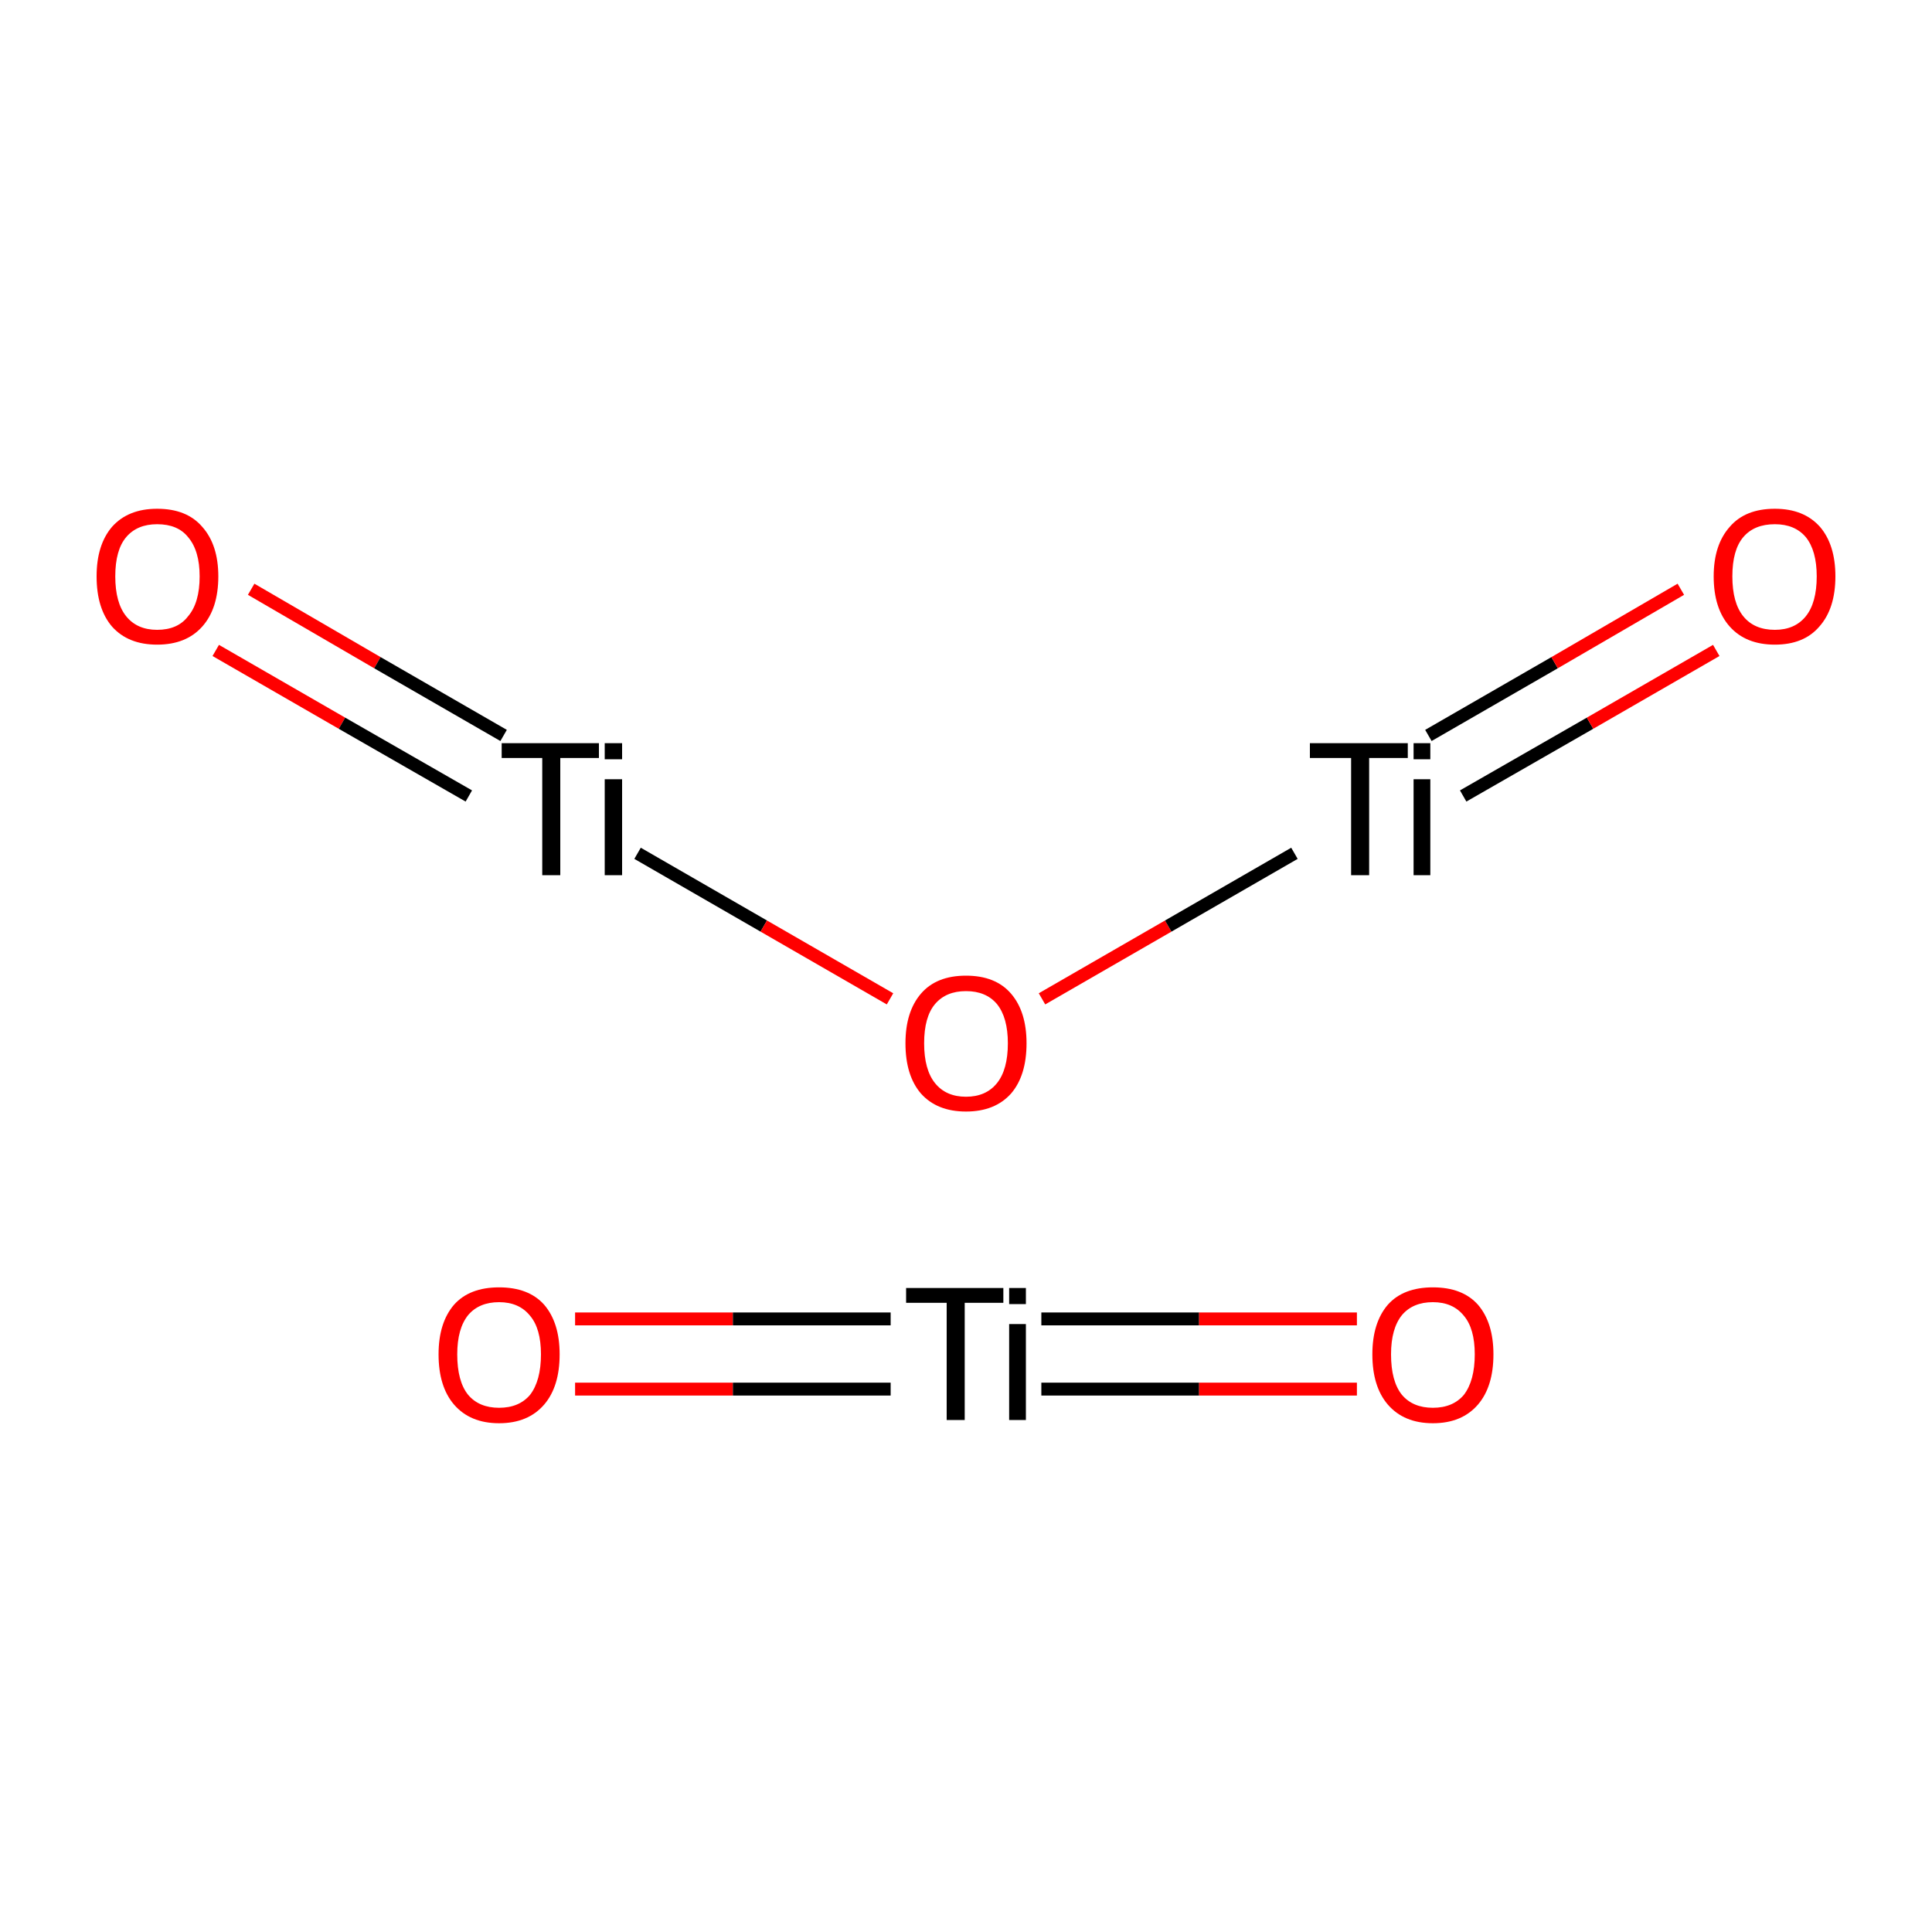<?xml version='1.0' encoding='iso-8859-1'?>
<svg version='1.1' baseProfile='full'
              xmlns='http://www.w3.org/2000/svg'
                      xmlns:rdkit='http://www.rdkit.org/xml'
                      xmlns:xlink='http://www.w3.org/1999/xlink'
                  xml:space='preserve'
width='300px' height='300px' viewBox='0 0 300 300'>
<!-- END OF HEADER -->
<rect style='opacity:1.0;fill:#FFFFFF;stroke:none' width='300.0' height='300.0' x='0.0' y='0.0'> </rect>
<path class='bond-0 atom-0 atom-1' d='M 89.3,204.8 L 113.8,204.8' style='fill:none;fill-rule:evenodd;stroke:#FF0000;stroke-width:2.0px;stroke-linecap:butt;stroke-linejoin:miter;stroke-opacity:1' />
<path class='bond-0 atom-0 atom-1' d='M 113.8,204.8 L 138.3,204.8' style='fill:none;fill-rule:evenodd;stroke:#000000;stroke-width:2.0px;stroke-linecap:butt;stroke-linejoin:miter;stroke-opacity:1' />
<path class='bond-0 atom-0 atom-1' d='M 89.3,215.7 L 113.8,215.7' style='fill:none;fill-rule:evenodd;stroke:#FF0000;stroke-width:2.0px;stroke-linecap:butt;stroke-linejoin:miter;stroke-opacity:1' />
<path class='bond-0 atom-0 atom-1' d='M 113.8,215.7 L 138.3,215.7' style='fill:none;fill-rule:evenodd;stroke:#000000;stroke-width:2.0px;stroke-linecap:butt;stroke-linejoin:miter;stroke-opacity:1' />
<path class='bond-1 atom-1 atom-2' d='M 161.7,204.8 L 186.2,204.8' style='fill:none;fill-rule:evenodd;stroke:#000000;stroke-width:2.0px;stroke-linecap:butt;stroke-linejoin:miter;stroke-opacity:1' />
<path class='bond-1 atom-1 atom-2' d='M 186.2,204.8 L 210.7,204.8' style='fill:none;fill-rule:evenodd;stroke:#FF0000;stroke-width:2.0px;stroke-linecap:butt;stroke-linejoin:miter;stroke-opacity:1' />
<path class='bond-1 atom-1 atom-2' d='M 161.7,215.7 L 186.2,215.7' style='fill:none;fill-rule:evenodd;stroke:#000000;stroke-width:2.0px;stroke-linecap:butt;stroke-linejoin:miter;stroke-opacity:1' />
<path class='bond-1 atom-1 atom-2' d='M 186.2,215.7 L 210.7,215.7' style='fill:none;fill-rule:evenodd;stroke:#FF0000;stroke-width:2.0px;stroke-linecap:butt;stroke-linejoin:miter;stroke-opacity:1' />
<path class='bond-2 atom-3 atom-4' d='M 39.0,91.5 L 58.6,102.9' style='fill:none;fill-rule:evenodd;stroke:#FF0000;stroke-width:2.0px;stroke-linecap:butt;stroke-linejoin:miter;stroke-opacity:1' />
<path class='bond-2 atom-3 atom-4' d='M 58.6,102.9 L 78.2,114.2' style='fill:none;fill-rule:evenodd;stroke:#000000;stroke-width:2.0px;stroke-linecap:butt;stroke-linejoin:miter;stroke-opacity:1' />
<path class='bond-2 atom-3 atom-4' d='M 33.5,101.0 L 53.1,112.3' style='fill:none;fill-rule:evenodd;stroke:#FF0000;stroke-width:2.0px;stroke-linecap:butt;stroke-linejoin:miter;stroke-opacity:1' />
<path class='bond-2 atom-3 atom-4' d='M 53.1,112.3 L 72.8,123.6' style='fill:none;fill-rule:evenodd;stroke:#000000;stroke-width:2.0px;stroke-linecap:butt;stroke-linejoin:miter;stroke-opacity:1' />
<path class='bond-3 atom-4 atom-5' d='M 99.0,132.5 L 118.6,143.8' style='fill:none;fill-rule:evenodd;stroke:#000000;stroke-width:2.0px;stroke-linecap:butt;stroke-linejoin:miter;stroke-opacity:1' />
<path class='bond-3 atom-4 atom-5' d='M 118.6,143.8 L 138.2,155.1' style='fill:none;fill-rule:evenodd;stroke:#FF0000;stroke-width:2.0px;stroke-linecap:butt;stroke-linejoin:miter;stroke-opacity:1' />
<path class='bond-4 atom-5 atom-6' d='M 161.8,155.1 L 181.4,143.8' style='fill:none;fill-rule:evenodd;stroke:#FF0000;stroke-width:2.0px;stroke-linecap:butt;stroke-linejoin:miter;stroke-opacity:1' />
<path class='bond-4 atom-5 atom-6' d='M 181.4,143.8 L 201.0,132.5' style='fill:none;fill-rule:evenodd;stroke:#000000;stroke-width:2.0px;stroke-linecap:butt;stroke-linejoin:miter;stroke-opacity:1' />
<path class='bond-5 atom-6 atom-7' d='M 227.2,123.6 L 246.9,112.3' style='fill:none;fill-rule:evenodd;stroke:#000000;stroke-width:2.0px;stroke-linecap:butt;stroke-linejoin:miter;stroke-opacity:1' />
<path class='bond-5 atom-6 atom-7' d='M 246.9,112.3 L 266.5,101.0' style='fill:none;fill-rule:evenodd;stroke:#FF0000;stroke-width:2.0px;stroke-linecap:butt;stroke-linejoin:miter;stroke-opacity:1' />
<path class='bond-5 atom-6 atom-7' d='M 221.8,114.2 L 241.4,102.9' style='fill:none;fill-rule:evenodd;stroke:#000000;stroke-width:2.0px;stroke-linecap:butt;stroke-linejoin:miter;stroke-opacity:1' />
<path class='bond-5 atom-6 atom-7' d='M 241.4,102.9 L 261.0,91.5' style='fill:none;fill-rule:evenodd;stroke:#FF0000;stroke-width:2.0px;stroke-linecap:butt;stroke-linejoin:miter;stroke-opacity:1' />
<path class='atom-0' d='M 68.1 210.3
Q 68.1 205.4, 70.5 202.6
Q 72.9 199.9, 77.5 199.9
Q 82.1 199.9, 84.5 202.6
Q 86.9 205.4, 86.9 210.3
Q 86.9 215.3, 84.5 218.1
Q 82.0 221.0, 77.5 221.0
Q 73.0 221.0, 70.5 218.1
Q 68.1 215.3, 68.1 210.3
M 77.5 218.6
Q 80.6 218.6, 82.3 216.6
Q 84.0 214.4, 84.0 210.3
Q 84.0 206.3, 82.3 204.3
Q 80.6 202.2, 77.5 202.2
Q 74.4 202.2, 72.7 204.2
Q 71.0 206.3, 71.0 210.3
Q 71.0 214.5, 72.7 216.6
Q 74.4 218.6, 77.5 218.6
' fill='#FF0000'/>
<path class='atom-1' d='M 147.0 202.3
L 140.7 202.3
L 140.7 200.0
L 155.8 200.0
L 155.8 202.3
L 149.8 202.3
L 149.8 220.5
L 147.0 220.5
L 147.0 202.3
' fill='#000000'/>
<path class='atom-1' d='M 156.7 200.0
L 159.3 200.0
L 159.3 202.5
L 156.7 202.5
L 156.7 200.0
M 156.7 205.6
L 159.3 205.6
L 159.3 220.5
L 156.7 220.5
L 156.7 205.6
' fill='#000000'/>
<path class='atom-2' d='M 213.1 210.3
Q 213.1 205.4, 215.5 202.6
Q 217.9 199.9, 222.5 199.9
Q 227.1 199.9, 229.5 202.6
Q 231.9 205.4, 231.9 210.3
Q 231.9 215.3, 229.5 218.1
Q 227.0 221.0, 222.5 221.0
Q 218.0 221.0, 215.5 218.1
Q 213.1 215.3, 213.1 210.3
M 222.5 218.6
Q 225.6 218.6, 227.3 216.6
Q 229.0 214.4, 229.0 210.3
Q 229.0 206.3, 227.3 204.3
Q 225.6 202.2, 222.5 202.2
Q 219.4 202.2, 217.7 204.2
Q 216.0 206.3, 216.0 210.3
Q 216.0 214.5, 217.7 216.6
Q 219.4 218.6, 222.5 218.6
' fill='#FF0000'/>
<path class='atom-3' d='M 15.0 89.5
Q 15.0 84.6, 17.4 81.8
Q 19.9 79.0, 24.4 79.0
Q 29.0 79.0, 31.4 81.8
Q 33.9 84.6, 33.9 89.5
Q 33.9 94.5, 31.4 97.3
Q 28.9 100.1, 24.4 100.1
Q 19.9 100.1, 17.4 97.3
Q 15.0 94.5, 15.0 89.5
M 24.4 97.8
Q 27.6 97.8, 29.2 95.7
Q 31.0 93.6, 31.0 89.5
Q 31.0 85.5, 29.2 83.4
Q 27.6 81.4, 24.4 81.4
Q 21.3 81.4, 19.6 83.4
Q 17.9 85.4, 17.9 89.5
Q 17.9 93.6, 19.6 95.7
Q 21.3 97.8, 24.4 97.8
' fill='#FF0000'/>
<path class='atom-4' d='M 84.2 117.7
L 77.9 117.7
L 77.9 115.4
L 93.0 115.4
L 93.0 117.7
L 87.0 117.7
L 87.0 135.9
L 84.2 135.9
L 84.2 117.7
' fill='#000000'/>
<path class='atom-4' d='M 93.9 115.4
L 96.6 115.4
L 96.6 117.9
L 93.9 117.9
L 93.9 115.4
M 93.9 121.0
L 96.6 121.0
L 96.6 135.9
L 93.9 135.9
L 93.9 121.0
' fill='#000000'/>
<path class='atom-5' d='M 140.6 162.0
Q 140.6 157.1, 143.0 154.3
Q 145.4 151.5, 150.0 151.5
Q 154.6 151.5, 157.0 154.3
Q 159.4 157.1, 159.4 162.0
Q 159.4 167.0, 157.0 169.8
Q 154.5 172.6, 150.0 172.6
Q 145.5 172.6, 143.0 169.8
Q 140.6 167.0, 140.6 162.0
M 150.0 170.3
Q 153.1 170.3, 154.8 168.2
Q 156.5 166.1, 156.5 162.0
Q 156.5 158.0, 154.8 155.9
Q 153.1 153.9, 150.0 153.9
Q 146.9 153.9, 145.2 155.9
Q 143.5 157.9, 143.5 162.0
Q 143.5 166.1, 145.2 168.2
Q 146.9 170.3, 150.0 170.3
' fill='#FF0000'/>
<path class='atom-6' d='M 209.8 117.7
L 203.4 117.7
L 203.4 115.4
L 218.6 115.4
L 218.6 117.7
L 212.6 117.7
L 212.6 135.9
L 209.8 135.9
L 209.8 117.7
' fill='#000000'/>
<path class='atom-6' d='M 219.5 115.4
L 222.1 115.4
L 222.1 117.9
L 219.5 117.9
L 219.5 115.4
M 219.5 121.0
L 222.1 121.0
L 222.1 135.9
L 219.5 135.9
L 219.5 121.0
' fill='#000000'/>
<path class='atom-7' d='M 266.1 89.5
Q 266.1 84.6, 268.6 81.8
Q 271.0 79.0, 275.6 79.0
Q 280.1 79.0, 282.6 81.8
Q 285.0 84.6, 285.0 89.5
Q 285.0 94.5, 282.5 97.3
Q 280.1 100.1, 275.6 100.1
Q 271.1 100.1, 268.6 97.3
Q 266.1 94.5, 266.1 89.5
M 275.6 97.8
Q 278.7 97.8, 280.4 95.7
Q 282.1 93.6, 282.1 89.5
Q 282.1 85.5, 280.4 83.4
Q 278.7 81.4, 275.6 81.4
Q 272.4 81.4, 270.7 83.4
Q 269.0 85.4, 269.0 89.5
Q 269.0 93.6, 270.7 95.7
Q 272.4 97.8, 275.6 97.8
' fill='#FF0000'/>
</svg>
